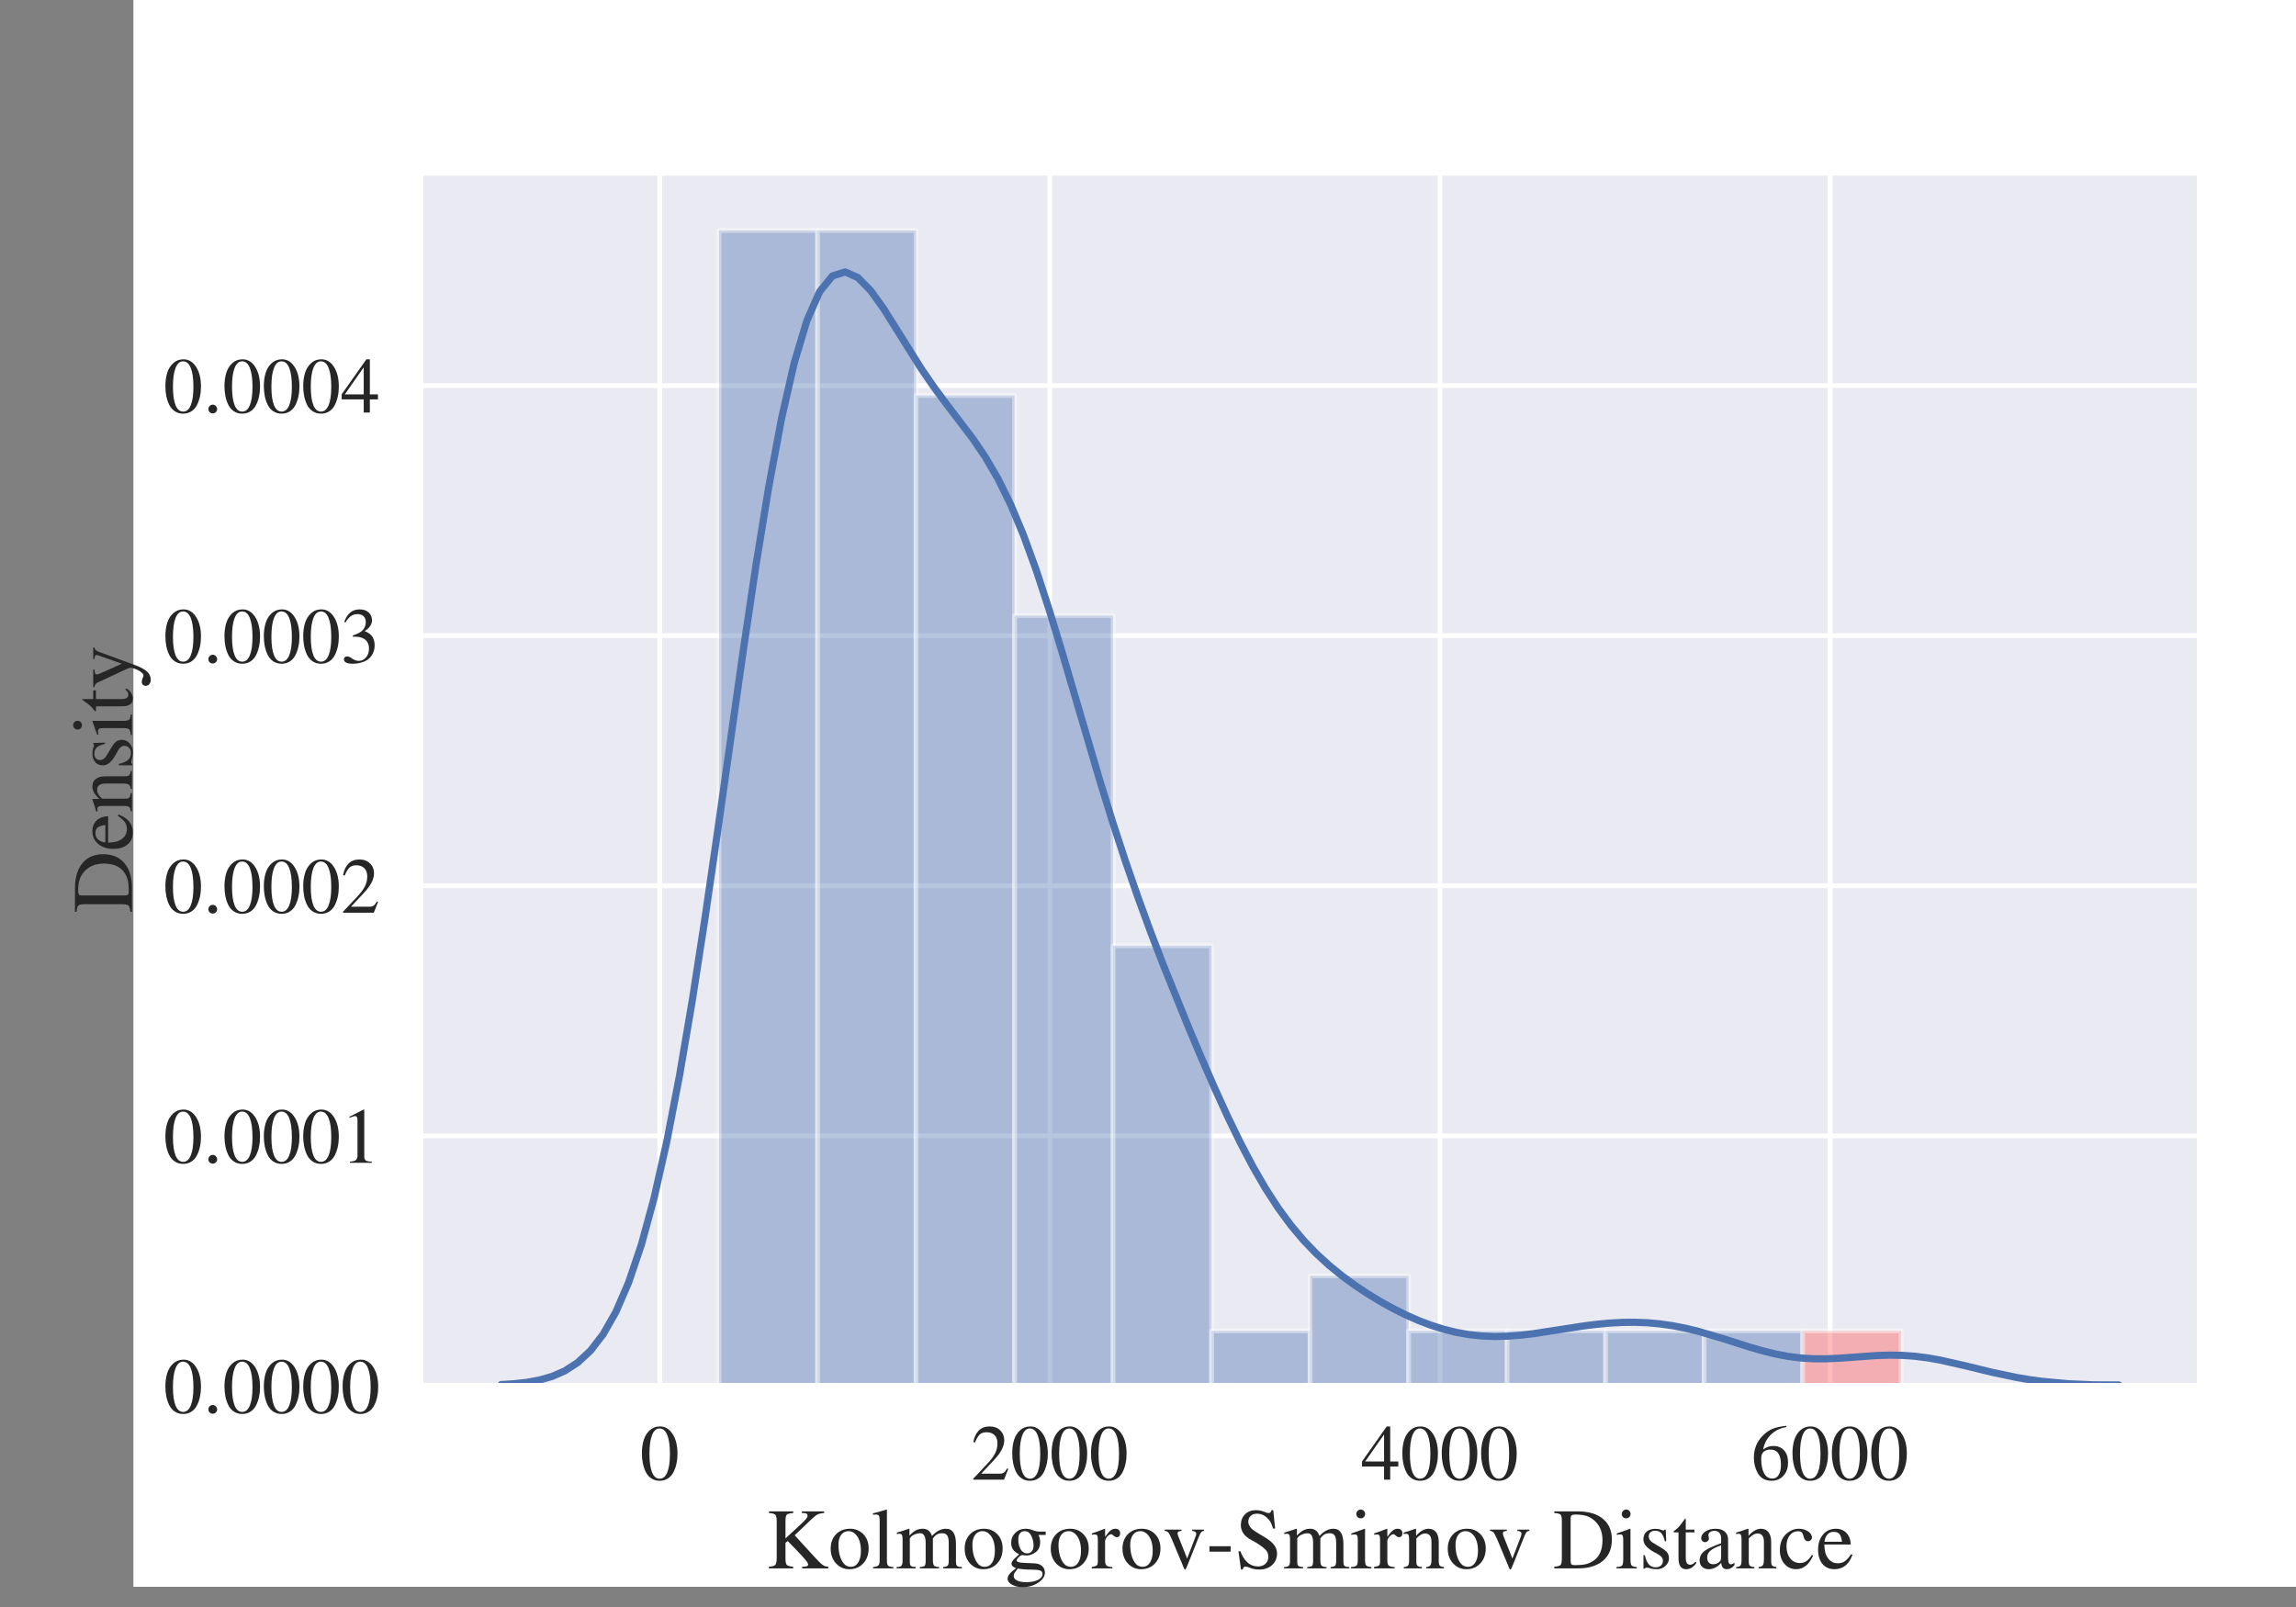 <?xml version="1.0" encoding="UTF-8" standalone="no"?>
<!-- Created with matplotlib (https://matplotlib.org/) -->

<svg
   xmlns:dc="http://purl.org/dc/elements/1.1/"
   xmlns:cc="http://creativecommons.org/ns#"
   xmlns:rdf="http://www.w3.org/1999/02/22-rdf-syntax-ns#"
   xmlns:svg="http://www.w3.org/2000/svg"
   xmlns="http://www.w3.org/2000/svg"
   xmlns:xlink="http://www.w3.org/1999/xlink"
   xmlns:sodipodi="http://sodipodi.sourceforge.net/DTD/sodipodi-0.dtd"
   xmlns:inkscape="http://www.inkscape.org/namespaces/inkscape"
   height="504pt"
   version="1.1"
   viewBox="0 0 720 504"
   width="720pt"
   id="svg339"
   sodipodi:docname="outlierdist.svg"
   inkscape:version="0.92.5 (2060ec1f9f, 2020-04-08)">
  <rect x="0" y="0" width="720" height="504" fill="#808080" stroke="none"/>
  <sodipodi:namedview
     pagecolor="#ffffff"
     bordercolor="#666666"
     borderopacity="1"
     objecttolerance="10"
     gridtolerance="10"
     guidetolerance="10"
     inkscape:pageopacity="0"
     inkscape:pageshadow="2"
     inkscape:window-width="1920"
     inkscape:window-height="1018"
     id="namedview341"
     showgrid="false"
     inkscape:zoom="0.59166667"
     inkscape:cx="622.34651"
     inkscape:cy="267.53544"
     inkscape:window-x="-8"
     inkscape:window-y="-8"
     inkscape:window-maximized="1"
     inkscape:current-layer="figure_1" />
  <defs
     id="defs4">
    <style
       type="text/css"
       id="style2">
*{stroke-linecap:butt;stroke-linejoin:round;}
  </style>
  </defs>
  <g
     id="figure_1">
    <g
       id="patch_1"
       transform="translate(41.831,-6.338)"
       style="stroke-linecap:butt;stroke-linejoin:round">
      <path
         d="M 0,504 H 720 V 0 H 0 Z"
         style="fill:#ffffff;stroke-linecap:butt;stroke-linejoin:round"
         id="path6"
         inkscape:connector-curvature="0" />
    </g>
    <g
       id="axes_1"
       transform="translate(41.831,-6.338)"
       style="stroke-linecap:butt;stroke-linejoin:round">
      <g
         id="patch_2"
         style="stroke-linecap:butt;stroke-linejoin:round">
        <path
           d="M 90,441 H 648 V 60.48 H 90 Z"
           style="fill:#eaeaf2;stroke-linecap:butt;stroke-linejoin:round"
           id="path9"
           inkscape:connector-curvature="0" />
      </g>
      <g
         id="matplotlib.axis_1"
         style="stroke-linecap:butt;stroke-linejoin:round">
        <g
           id="xtick_1"
           style="stroke-linecap:butt;stroke-linejoin:round">
          <g
             id="line2d_1"
             style="stroke-linecap:butt;stroke-linejoin:round">
            <path
               clip-path="url(#pb22cb117b1)"
               d="M 165.055,441 V 60.48"
               style="fill:none;stroke:#ffffff;stroke-width:1.5;stroke-linecap:round;stroke-linejoin:round"
               id="path12"
               inkscape:connector-curvature="0" />
          </g>
          <g
             id="text_1"
             style="stroke-linecap:butt;stroke-linejoin:round">
            <!-- 0 -->
            <defs
               id="defs16">
              <path
                 d="m 47.594,33 q 0,-6.703 -1.297,-12.656 Q 45,14.406 42.453,9.406 39.906,4.406 35.406,1.5 30.906,-1.406 25,-1.406 q -6.094,0 -10.703,3.094 -4.594,3.109 -7.094,8.312 -2.5,5.203 -3.656,11.094 Q 2.406,27 2.406,33.594 q 0,9.312 2.297,16.75 Q 7,57.797 12.344,62.688 q 5.359,4.906 13.062,4.906 9.797,0 15.984,-9.594 6.203,-9.594 6.203,-25 z M 38,32.5 Q 38,48.297 34.641,56.641 31.297,65 24.797,65 q -6.203,0 -9.5,-8.406 Q 12,48.203 12,32.906 12,17.5 15.297,9.344 18.594,1.203 25,1.203 q 6.297,0 9.641,8.141 Q 38,17.5 38,32.5 Z"
                 id="STIXGeneral-Regular-48"
                 inkscape:connector-curvature="0"
                 style="stroke-linecap:butt;stroke-linejoin:round" />
            </defs>
            <g
               style="fill:#262626;stroke-linecap:butt;stroke-linejoin:round"
               transform="matrix(0.247,0,0,-0.247,158.867,470.403)"
               id="g20">
              <use
                 xlink:href="#STIXGeneral-Regular-48"
                 id="use18"
                 style="stroke-linecap:butt;stroke-linejoin:round"
                 x="0"
                 y="0"
                 width="100%"
                 height="100%" />
            </g>
          </g>
        </g>
        <g
           id="xtick_2"
           style="stroke-linecap:butt;stroke-linejoin:round">
          <g
             id="line2d_2"
             style="stroke-linecap:butt;stroke-linejoin:round">
            <path
               clip-path="url(#pb22cb117b1)"
               d="M 287.395,441 V 60.48"
               style="fill:none;stroke:#ffffff;stroke-width:1.5;stroke-linecap:round;stroke-linejoin:round"
               id="path24"
               inkscape:connector-curvature="0" />
          </g>
          <g
             id="text_2"
             style="stroke-linecap:butt;stroke-linejoin:round">
            <!-- 2000 -->
            <defs
               id="defs28">
              <path
                 d="M 47.406,13.703 42,0 H 2.906 V 1.203 L 20.703,20.094 q 7,7.312 10,13.406 3,6.094 3,12.594 0,6.703 -3.703,10.406 -3.703,3.703 -10.203,3.703 -5.391,0 -8.547,-2.812 Q 8.094,54.594 5.094,47.203 L 3,47.703 Q 4.703,57 9.844,62.297 15,67.594 23.797,67.594 q 8.297,0 13.391,-5 5.109,-5 5.109,-12.594 0,-11.297 -12.797,-24.797 L 13,7.594 h 23.406 q 3.297,0 5.234,1.297 1.953,1.312 4.359,5.406 z"
                 id="STIXGeneral-Regular-50"
                 inkscape:connector-curvature="0"
                 style="stroke-linecap:butt;stroke-linejoin:round" />
            </defs>
            <g
               style="fill:#262626;stroke-linecap:butt;stroke-linejoin:round"
               transform="matrix(0.247,0,0,-0.247,262.645,470.403)"
               id="g38">
              <use
                 xlink:href="#STIXGeneral-Regular-50"
                 id="use30"
                 style="stroke-linecap:butt;stroke-linejoin:round"
                 x="0"
                 y="0"
                 width="100%"
                 height="100%" />
              <use
                 x="50"
                 xlink:href="#STIXGeneral-Regular-48"
                 id="use32"
                 style="stroke-linecap:butt;stroke-linejoin:round"
                 y="0"
                 width="100%"
                 height="100%" />
              <use
                 x="100"
                 xlink:href="#STIXGeneral-Regular-48"
                 id="use34"
                 style="stroke-linecap:butt;stroke-linejoin:round"
                 y="0"
                 width="100%"
                 height="100%" />
              <use
                 x="150"
                 xlink:href="#STIXGeneral-Regular-48"
                 id="use36"
                 style="stroke-linecap:butt;stroke-linejoin:round"
                 y="0"
                 width="100%"
                 height="100%" />
            </g>
          </g>
        </g>
        <g
           id="xtick_3"
           style="stroke-linecap:butt;stroke-linejoin:round">
          <g
             id="line2d_3"
             style="stroke-linecap:butt;stroke-linejoin:round">
            <path
               clip-path="url(#pb22cb117b1)"
               d="M 409.734,441 V 60.48"
               style="fill:none;stroke:#ffffff;stroke-width:1.5;stroke-linecap:round;stroke-linejoin:round"
               id="path42"
               inkscape:connector-curvature="0" />
          </g>
          <g
             id="text_3"
             style="stroke-linecap:butt;stroke-linejoin:round">
            <!-- 4000 -->
            <defs
               id="defs46">
              <path
                 d="M 47.297,16.703 H 37 V 0 h -7.797 v 16.703 h -28 v 6.391 l 31.391,44.5 H 37 v -44.5 h 10.297 z m -18.094,6.391 v 34.312 l -24,-34.312 z"
                 id="STIXGeneral-Regular-52"
                 inkscape:connector-curvature="0"
                 style="stroke-linecap:butt;stroke-linejoin:round" />
            </defs>
            <g
               style="fill:#262626;stroke-linecap:butt;stroke-linejoin:round"
               transform="matrix(0.247,0,0,-0.247,384.984,470.403)"
               id="g56">
              <use
                 xlink:href="#STIXGeneral-Regular-52"
                 id="use48"
                 style="stroke-linecap:butt;stroke-linejoin:round"
                 x="0"
                 y="0"
                 width="100%"
                 height="100%" />
              <use
                 x="50"
                 xlink:href="#STIXGeneral-Regular-48"
                 id="use50"
                 style="stroke-linecap:butt;stroke-linejoin:round"
                 y="0"
                 width="100%"
                 height="100%" />
              <use
                 x="100"
                 xlink:href="#STIXGeneral-Regular-48"
                 id="use52"
                 style="stroke-linecap:butt;stroke-linejoin:round"
                 y="0"
                 width="100%"
                 height="100%" />
              <use
                 x="150"
                 xlink:href="#STIXGeneral-Regular-48"
                 id="use54"
                 style="stroke-linecap:butt;stroke-linejoin:round"
                 y="0"
                 width="100%"
                 height="100%" />
            </g>
          </g>
        </g>
        <g
           id="xtick_4"
           style="stroke-linecap:butt;stroke-linejoin:round">
          <g
             id="line2d_4"
             style="stroke-linecap:butt;stroke-linejoin:round">
            <path
               clip-path="url(#pb22cb117b1)"
               d="M 532.074,441 V 60.48"
               style="fill:none;stroke:#ffffff;stroke-width:1.5;stroke-linecap:round;stroke-linejoin:round"
               id="path60"
               inkscape:connector-curvature="0" />
          </g>
          <g
             id="text_4"
             style="stroke-linecap:butt;stroke-linejoin:round">
            <!-- 6000 -->
            <defs
               id="defs64">
              <path
                 d="m 44.594,68.406 0.203,-1.609 Q 33,64.906 25.094,57.25 17.203,49.594 15.203,38.297 q 5.797,4.5 12.703,4.5 8.797,0 13.844,-5.609 5.047,-5.594 5.047,-15.281 0,-9.812 -5.094,-16 -5.906,-7.312 -15.906,-7.312 -12.203,0 -17.703,10.109 -4.688,8.594 -4.688,19.203 0,16.391 10.891,27.594 6.203,6.406 12.75,9.047 6.547,2.656 17.547,3.859 z M 37.797,18.797 q 0,19.406 -13.5,19.406 -5,0 -8.297,-2.656 -3.297,-2.641 -3.297,-8.953 0,-11.688 3.641,-18.438 3.656,-6.75 10.562,-6.75 5.297,0 8.094,4.75 2.797,4.75 2.797,12.641 z"
                 id="STIXGeneral-Regular-54"
                 inkscape:connector-curvature="0"
                 style="stroke-linecap:butt;stroke-linejoin:round" />
            </defs>
            <g
               style="fill:#262626;stroke-linecap:butt;stroke-linejoin:round"
               transform="matrix(0.247,0,0,-0.247,507.324,470.403)"
               id="g74">
              <use
                 xlink:href="#STIXGeneral-Regular-54"
                 id="use66"
                 style="stroke-linecap:butt;stroke-linejoin:round"
                 x="0"
                 y="0"
                 width="100%"
                 height="100%" />
              <use
                 x="50"
                 xlink:href="#STIXGeneral-Regular-48"
                 id="use68"
                 style="stroke-linecap:butt;stroke-linejoin:round"
                 y="0"
                 width="100%"
                 height="100%" />
              <use
                 x="100"
                 xlink:href="#STIXGeneral-Regular-48"
                 id="use70"
                 style="stroke-linecap:butt;stroke-linejoin:round"
                 y="0"
                 width="100%"
                 height="100%" />
              <use
                 x="150"
                 xlink:href="#STIXGeneral-Regular-48"
                 id="use72"
                 style="stroke-linecap:butt;stroke-linejoin:round"
                 y="0"
                 width="100%"
                 height="100%" />
            </g>
          </g>
        </g>
        <g
           id="text_5"
           style="stroke-linecap:butt;stroke-linejoin:round">
          <!-- Kolmogorov-Smirnov Distance -->
          <defs
             id="defs96">
            <path
               d="M 72.297,0 H 42 V 1.906 L 44.703,2 q 4.203,0.094 4.203,2.406 0,1.797 -3.25,5.641 -3.25,3.859 -10.453,11.359 l -10,10.297 -2.609,-2.109 v -18.5 Q 22.594,5.5 24.188,3.953 25.797,2.406 31.5,1.906 V 0 H 3.297 v 1.906 q 5.906,0.297 7.5,2.188 Q 12.406,6 12.406,12.5 v 42.406 q 0,5.594 -1.609,7.297 -1.594,1.703 -7.391,2.094 v 1.906 h 28.188 v -1.906 q -6.094,-0.391 -7.547,-2 -1.453,-1.594 -1.453,-7.5 v -20 l 17.812,16.406 q 4.297,4 6.047,6.094 1.75,2.109 1.75,3.797 0,1.609 -0.859,2.297 -0.844,0.703 -3.25,0.812 l -2.5,0.094 v 1.906 H 67.5 v -1.906 q -5.094,-0.391 -7.75,-1.75 -2.656,-1.344 -7.844,-6.344 L 33.297,38.406 56.703,12.797 Q 62.906,6 65.844,3.953 68.797,1.906 72.297,1.906 Z"
               id="STIXGeneral-Regular-75"
               inkscape:connector-curvature="0"
               style="stroke-linecap:butt;stroke-linejoin:round" />
            <path
               d="M 47,23.094 Q 47,12.594 40.75,5.797 34.5,-1 24.5,-1 15.297,-1 9.094,5.75 q -6.188,6.75 -6.188,17.047 0,10.406 6.188,16.797 Q 15.297,46 25.406,46 34.703,46 40.844,39.641 47,33.297 47,23.094 Z m -9,-2.688 q 0,11.391 -5,17.797 -4,5 -9.5,5 -5.203,0 -8.406,-4.25 -3.188,-4.25 -3.188,-11.656 0,-12.797 5.297,-20.5 3.391,-5 9,-5 5.5,0 8.641,4.953 Q 38,11.703 38,20.406 Z"
               id="STIXGeneral-Regular-111"
               inkscape:connector-curvature="0"
               style="stroke-linecap:butt;stroke-linejoin:round" />
            <path
               d="M 25.703,0 H 2.094 v 1.5 q 4.703,0.406 6.203,1.953 1.5,1.547 1.5,5.75 V 56.094 q 0,3.609 -0.906,5 Q 8,62.5 5.594,62.5 3.5,62.5 1.906,62.297 v 1.609 q 9.5,2.297 15.797,4.391 l 0.5,-0.391 V 8.703 q 0,-4.203 1.391,-5.562 Q 21,1.797 25.703,1.5 Z"
               id="STIXGeneral-Regular-108"
               inkscape:connector-curvature="0"
               style="stroke-linecap:butt;stroke-linejoin:round" />
            <path
               d="M 77.5,0 H 55.703 v 1.5 q 4.203,0.406 5.344,1.75 1.156,1.344 1.156,5.75 v 20.594 q 0,6 -1.75,8.594 -1.75,2.609 -5.953,2.609 -3.5,0 -5.953,-1.406 Q 46.094,38 43.797,34.703 V 9.5 q 0,-4.797 1.453,-6.359 Q 46.703,1.594 51,1.5 V 0 H 28.594 V 1.5 Q 33,1.797 34.203,2.938 35.406,4.094 35.406,8.594 v 21.109 q 0,11.094 -6.5,11.094 -2.812,0 -5.969,-1.25 Q 19.797,38.297 18.297,36.5 17,35 17,34.797 V 7 q 0,-3.203 1.391,-4.25 1.406,-1.047 5.406,-1.25 V 0 H 1.594 V 1.5 Q 5.797,1.594 7.188,3.047 8.594,4.5 8.594,8.797 V 33.594 q 0,3.703 -0.797,5.156 Q 7,40.203 5.094,40.203 q -1.5,0 -3.188,-0.406 V 41.5 q 6.797,1.906 13.891,4.5 l 0.797,-0.297 v -7.406 h 0.203 Q 21.297,43 24.75,44.5 28.203,46 32.094,46 40,46 42.703,37.594 50.5,46 59,46 70.594,46 70.594,28 V 7.703 q 0,-3.297 1,-4.547 1,-1.25 3.312,-1.453 L 77.5,1.5 Z"
               id="STIXGeneral-Regular-109"
               inkscape:connector-curvature="0"
               style="stroke-linecap:butt;stroke-linejoin:round" />
            <path
               d="M 47,38.797 H 38.703 Q 40.594,34.5 40.594,30.406 q 0,-7.703 -5.203,-11.609 Q 30.203,14.906 25,14.906 q -1.094,0 -3.797,0.297 l -1.906,0.203 q -2,-0.609 -4,-2.719 -2,-2.094 -2,-3.594 0,-2.297 7.797,-2.688 L 34,5.797 Q 39.5,5.594 42.797,2.688 q 3.297,-2.891 3.297,-7.594 0,-5.797 -6,-10.5 -8.297,-6.391 -20,-6.391 -7.188,0 -12.25,2.859 -5.047,2.844 -5.047,6.844 0,2.797 2.203,5.547 2.203,2.75 7.594,6.641 -3.188,1.5 -4.25,2.594 -1.047,1.109 -1.047,2.719 0,2.891 4.609,6.891 2.297,2 4.297,4 -5,2.5 -7.156,5.594 Q 6.906,25 6.906,29.703 6.906,36.5 11.75,41.25 16.594,46 23.594,46 q 4,0 8,-1.5 l 2.203,-0.797 q 2.906,-1 5.5,-1 H 47 Z m -31.797,-5 V 33.5 q 0,-7.203 2.844,-11.656 2.859,-4.438 7.453,-4.438 3.406,0 5.406,2.438 2,2.453 2,6.562 0,6.594 -3,12.094 -2.5,4.703 -7.312,4.703 -3.5,0 -5.453,-2.5 -1.938,-2.5 -1.938,-6.906 z M 43.297,-6.406 q 0,2.812 -2.75,3.859 Q 37.797,-1.5 30.906,-1.5 21,-1.5 14.703,-0.203 q -3,-3.594 -3.953,-5.234 -0.953,-1.656 -0.953,-3.359 0,-3.297 3.953,-5.297 3.953,-2 10.547,-2 8.5,0 13.75,2.656 5.25,2.641 5.25,7.031 z"
               id="STIXGeneral-Regular-103"
               inkscape:connector-curvature="0"
               style="stroke-linecap:butt;stroke-linejoin:round" />
            <path
               d="M 16,45.797 V 36.594 Q 19.797,42 22.344,44 24.906,46 28,46 30.594,46 32.047,44.594 33.5,43.203 33.5,40.703 q 0,-2.109 -1.047,-3.312 -1.047,-1.188 -2.859,-1.188 -1.891,0 -4,2 -1.594,1.5 -2.594,1.5 -2.094,0 -4.547,-2.906 Q 16,33.906 16,31.5 V 9 Q 16,4.703 17.703,3.203 19.406,1.703 24.5,1.5 V 0 h -24 v 1.5 q 4.797,0.906 5.938,2 1.156,1.094 1.156,4.906 v 25 q 0,3.297 -0.75,4.641 -0.75,1.359 -2.641,1.359 -1.609,0 -3.5,-0.406 v 1.594 Q 7,42.594 15.5,46 Z"
               id="STIXGeneral-Regular-114"
               inkscape:connector-curvature="0"
               style="stroke-linecap:butt;stroke-linejoin:round" />
            <path
               d="M 47.703,45 V 43.5 Q 45.406,43.297 44.297,42 43.203,40.703 41.203,35.703 L 28.406,3.594 q -2,-5 -2.812,-5 -0.797,0 -1.797,2.609 -0.203,0.297 -0.406,1 Q 23.203,2.906 23,3.297 L 11,32 q -3.203,7.594 -4.703,9.438 -1.5,1.859 -4.391,2.062 V 45 H 21.5 v -1.5 q -2.594,-0.203 -3.594,-0.812 -1,-0.594 -1,-1.891 0,-1.594 0.891,-3.797 L 28,11.406 37.906,37.297 q 0.594,1.5 0.594,3 0,2.797 -4.703,3.203 V 45 Z"
               id="STIXGeneral-Regular-118"
               inkscape:connector-curvature="0"
               style="stroke-linecap:butt;stroke-linejoin:round" />
            <path
               d="M 28.5,19.406 H 3.906 v 6.297 H 28.5 Z"
               id="STIXGeneral-Regular-45"
               inkscape:connector-curvature="0"
               style="stroke-linecap:butt;stroke-linejoin:round" />
            <path
               d="m 46.906,46.297 h -2.5 Q 42.703,52.5 40.297,55.703 34.203,63.5 25.797,63.5 q -4.594,0 -7.344,-2.656 -2.75,-2.641 -2.75,-6.844 0,-2 1,-3.906 1,-1.891 2.141,-3.25 Q 20,45.5 22.891,43.5 q 2.906,-2 4.703,-3.047 1.812,-1.047 6,-3.547 8.109,-4.703 11.797,-9.359 3.703,-4.641 3.703,-10.25 0,-8.297 -5.797,-13.5 Q 37.5,-1.406 28.703,-1.406 q -6.5,0 -11.797,2.312 Q 14.297,2 12.203,2 11,2 10.203,1.094 9.406,0.203 9.406,-1.297 H 7.203 L 4.297,19.906 H 6.5 Q 13.203,2.203 27.094,2.203 q 5.312,0 8.609,3.141 Q 39,8.5 39,13.406 39,18.094 36.094,21.297 31.297,26.5 19.297,32.906 q -12.203,6.5 -12.203,17.188 0,8 4.906,12.75 4.906,4.75 12.5,4.75 5.297,0 10.5,-2.188 2.703,-1.203 4.406,-1.203 2.594,0 3.188,3.391 h 2.109 z"
               id="STIXGeneral-Regular-83"
               inkscape:connector-curvature="0"
               style="stroke-linecap:butt;stroke-linejoin:round" />
            <path
               d="M 18,63.203 Q 18,61 16.5,59.547 15,58.094 12.797,58.094 10.703,58.094 9.25,59.547 7.797,61 7.797,63.203 q 0,2.094 1.5,3.594 1.5,1.5 3.609,1.5 2.188,0 3.641,-1.5 Q 18,65.297 18,63.203 Z M 25.297,0 H 1.594 V 1.5 Q 6.797,1.797 8.141,3.297 9.5,4.797 9.5,10.406 v 22.688 q 0,3.5 -0.703,4.906 -0.703,1.406 -2.594,1.406 -2.406,0 -4.203,-0.5 V 40.5 L 17.5,46 17.906,45.594 V 10.5 q 0,-5.594 1.25,-7.094 1.25,-1.5 6.141,-1.906 z"
               id="STIXGeneral-Regular-105"
               inkscape:connector-curvature="0"
               style="stroke-linecap:butt;stroke-linejoin:round" />
            <path
               d="M 48.5,0 H 27.703 l 0.094,1.5 Q 31.5,1.797 32.75,3.641 34,5.5 34,10.5 V 30.406 Q 34,40.5 26.703,40.5 q -2.5,0 -4.703,-1.203 -2.203,-1.203 -5.594,-4.5 V 7.203 q 0,-3 1.344,-4.203 1.344,-1.203 5.156,-1.5 V 0 H 1.797 v 1.5 q 3.797,0.297 5,1.844 Q 8,4.906 8,9.406 V 33.703 Q 8,37.406 7.297,38.797 6.594,40.203 4.5,40.203 q -2,0 -2.906,-0.406 V 41.5 q 7,2 13.703,4.5 L 16.094,45.703 V 37.906 h 0.109 Q 23.297,46 30.594,46 q 5.703,0 8.75,-4 3.062,-4 3.062,-11.406 V 8.5 q 0,-4 1.188,-5.297 Q 44.797,1.906 48.5,1.5 Z"
               id="STIXGeneral-Regular-110"
               inkscape:connector-curvature="0"
               style="stroke-linecap:butt;stroke-linejoin:round" />
            <path
               id="STIXGeneral-Regular-32"
               d=""
               inkscape:connector-curvature="0"
               style="stroke-linecap:butt;stroke-linejoin:round" />
            <path
               d="m 1.594,66.203 h 27 q 19.5,0 30,-9.109 9.906,-8.5 9.906,-23.688 0,-18.312 -13.594,-27 Q 45,0 29.703,0 H 1.594 v 1.906 q 5.812,0.391 7.312,2.031 1.5,1.656 1.5,7.562 V 55 q 0,5.797 -1.5,7.344 -1.5,1.562 -7.312,1.953 z m 19,-7.906 V 8.406 q 0,-2.703 0.953,-3.703 0.953,-1 3.859,-1 7.797,0 12.594,1.094 4.797,1.109 9.203,4.109 10.391,7 10.391,23.891 0,14.5 -9.5,22.797 -4.297,3.812 -9.406,5.359 Q 33.594,62.5 25.906,62.5 23,62.5 21.797,61.594 20.594,60.703 20.594,58.297 Z"
               id="STIXGeneral-Regular-68"
               inkscape:connector-curvature="0"
               style="stroke-linecap:butt;stroke-linejoin:round" />
            <path
               d="M 15.594,30.094 26,23.797 q 5,-3 6.891,-5.609 1.906,-2.594 1.906,-6.688 0,-5 -4.156,-8.75 Q 26.5,-1 20.797,-1 16.094,-1 13.5,-0.094 10.797,0.797 8.906,0.797 7.203,0.797 6.5,-0.406 H 5.203 v 15.703 h 1.594 Q 8.406,8 11.406,4.594 q 3,-3.391 8.094,-3.391 3.703,0 6,2.094 2.297,2.109 2.297,5.297 0,4.609 -5.297,7.5 l -5.406,3 q -12,6.703 -12,14.5 0,5.812 3.75,9.062 3.75,3.25 10.062,3.25 4.391,0 6.688,-1.109 Q 27.406,44 28.406,44 29.094,44 30,45 h 1.094 l 0.5,-13.594 h -1.5 q -1.688,6.797 -4.25,9.547 -2.547,2.75 -7.047,2.75 -3.391,0 -5.453,-1.703 -2.047,-1.703 -2.047,-5.094 0,-1.703 1.141,-3.656 1.156,-1.953 3.156,-3.156 z"
               id="STIXGeneral-Regular-115"
               inkscape:connector-curvature="0"
               style="stroke-linecap:butt;stroke-linejoin:round" />
            <path
               d="M 26.594,7.703 27.906,6.594 Q 23.094,-1 15.797,-1 7,-1 7,11.703 v 30.094 H 1.703 Q 1.297,42.094 1.297,42.5 q 0,0.797 1.703,1.906 3.797,2.188 9.703,10.688 0.203,0.312 0.953,1.25 0.75,0.953 1.047,1.562 0.703,0 0.703,-1.312 V 45 H 25.5 V 41.797 H 15.406 v -28.594 q 0,-4.797 1.188,-6.906 1.203,-2.094 4,-2.094 3,0 6,3.5 z"
               id="STIXGeneral-Regular-116"
               inkscape:connector-curvature="0"
               style="stroke-linecap:butt;stroke-linejoin:round" />
            <path
               d="M 44.203,6.594 V 3.797 Q 40.406,-1 35.203,-1 29.5,-1 28.797,6.297 h -0.094 Q 22.297,-1 14.203,-1 9.5,-1 6.594,1.75 3.703,4.5 3.703,9.406 q 0,7 7,11.688 4.797,3.203 18,8.109 v 5.391 q 0,4.5 -2.156,6.75 -2.141,2.25 -5.641,2.25 -3,0 -5,-1.453 -2,-1.438 -2,-3.438 0,-0.906 0.297,-2.016 Q 14.5,35.594 14.5,34.5 14.5,33 13.141,31.703 11.797,30.406 9.906,30.406 q -1.703,0 -3.016,1.297 Q 5.594,33 5.594,35 q 0,4.797 5.109,8 4.703,3 11.5,3 8.094,0 11.797,-4.5 1.797,-2.094 2.297,-4.25 0.5,-2.156 0.5,-6.844 V 11.297 q 0,-6.594 3.109,-6.594 2,0 4.297,1.891 z m -15.5,6.109 v 14.094 Q 19.5,23.594 15.906,20.203 12.5,17.094 12.5,12.5 q 0,-3.797 1.891,-5.75 1.906,-1.953 5.016,-1.953 3.297,0 5.797,1.609 2.094,1.5 2.797,2.797 0.703,1.297 0.703,3.5 z"
               id="STIXGeneral-Regular-97"
               inkscape:connector-curvature="0"
               style="stroke-linecap:butt;stroke-linejoin:round" />
            <path
               d="m 39.797,15.594 1.406,-0.891 Q 36.906,6.297 33,3.203 27.906,-1 21.5,-1 13.203,-1 7.844,5.25 2.5,11.5 2.5,21.203 2.5,33.906 10.906,40.906 17.094,46 24.406,46 30.703,46 35.25,42.953 q 4.547,-3.047 4.547,-7.25 Q 39.797,34 38.391,32.75 37,31.5 35.094,31.5 q -3.5,0 -4.797,4.594 l -0.594,2.203 q -0.797,2.797 -2,3.797 -1.203,1 -3.906,1 -6.094,0 -9.844,-4.797 -3.75,-4.797 -3.75,-12.594 0,-8.609 4.297,-14.062 4.297,-5.438 11.203,-5.438 4.297,0 7.391,2.047 3.109,2.047 6.703,7.344 z"
               id="STIXGeneral-Regular-99"
               inkscape:connector-curvature="0"
               style="stroke-linecap:butt;stroke-linejoin:round" />
            <path
               d="M 40.797,16.406 42.406,15.703 Q 36.406,-1 21.5,-1 12.703,-1 7.594,5.141 2.5,11.297 2.5,21.703 q 0,10.703 5.703,17.5 Q 13.906,46 23.203,46 q 9,0 13.891,-6.906 Q 40,35.094 40.5,27.703 H 9.703 Q 10.094,21.406 10.938,18.094 q 0.859,-3.297 3.359,-6.688 4.203,-5.5 11.109,-5.5 4.891,0 8.234,2.391 3.359,2.406 7.156,8.109 z m -30.891,14.5 H 30.297 Q 29.406,37.203 27.344,39.797 25.297,42.406 20.5,42.406 q -4.203,0 -7,-2.953 Q 10.703,36.5 9.906,30.906 Z"
               id="STIXGeneral-Regular-101"
               inkscape:connector-curvature="0"
               style="stroke-linecap:butt;stroke-linejoin:round" />
          </defs>
          <g
             style="fill:#262626;stroke-linecap:butt;stroke-linejoin:round"
             transform="matrix(0.27,0,0,-0.27,198.387,498.215)"
             id="g152">
            <use
               xlink:href="#STIXGeneral-Regular-75"
               id="use98"
               style="stroke-linecap:butt;stroke-linejoin:round"
               x="0"
               y="0"
               width="100%"
               height="100%" />
            <use
               x="72.2"
               xlink:href="#STIXGeneral-Regular-111"
               id="use100"
               style="stroke-linecap:butt;stroke-linejoin:round"
               y="0"
               width="100%"
               height="100%" />
            <use
               x="122.2"
               xlink:href="#STIXGeneral-Regular-108"
               id="use102"
               style="stroke-linecap:butt;stroke-linejoin:round"
               y="0"
               width="100%"
               height="100%" />
            <use
               x="150"
               xlink:href="#STIXGeneral-Regular-109"
               id="use104"
               style="stroke-linecap:butt;stroke-linejoin:round"
               y="0"
               width="100%"
               height="100%" />
            <use
               x="227.8"
               xlink:href="#STIXGeneral-Regular-111"
               id="use106"
               style="stroke-linecap:butt;stroke-linejoin:round"
               y="0"
               width="100%"
               height="100%" />
            <use
               x="277.8"
               xlink:href="#STIXGeneral-Regular-103"
               id="use108"
               style="stroke-linecap:butt;stroke-linejoin:round"
               y="0"
               width="100%"
               height="100%" />
            <use
               x="327.8"
               xlink:href="#STIXGeneral-Regular-111"
               id="use110"
               style="stroke-linecap:butt;stroke-linejoin:round"
               y="0"
               width="100%"
               height="100%" />
            <use
               x="377.8"
               xlink:href="#STIXGeneral-Regular-114"
               id="use112"
               style="stroke-linecap:butt;stroke-linejoin:round"
               y="0"
               width="100%"
               height="100%" />
            <use
               x="411.1"
               xlink:href="#STIXGeneral-Regular-111"
               id="use114"
               style="stroke-linecap:butt;stroke-linejoin:round"
               y="0"
               width="100%"
               height="100%" />
            <use
               x="461.1"
               xlink:href="#STIXGeneral-Regular-118"
               id="use116"
               style="stroke-linecap:butt;stroke-linejoin:round"
               y="0"
               width="100%"
               height="100%" />
            <use
               x="511.1"
               xlink:href="#STIXGeneral-Regular-45"
               id="use118"
               style="stroke-linecap:butt;stroke-linejoin:round"
               y="0"
               width="100%"
               height="100%" />
            <use
               x="544.4"
               xlink:href="#STIXGeneral-Regular-83"
               id="use120"
               style="stroke-linecap:butt;stroke-linejoin:round"
               y="0"
               width="100%"
               height="100%" />
            <use
               x="600"
               xlink:href="#STIXGeneral-Regular-109"
               id="use122"
               style="stroke-linecap:butt;stroke-linejoin:round"
               y="0"
               width="100%"
               height="100%" />
            <use
               x="677.8"
               xlink:href="#STIXGeneral-Regular-105"
               id="use124"
               style="stroke-linecap:butt;stroke-linejoin:round"
               y="0"
               width="100%"
               height="100%" />
            <use
               x="705.6"
               xlink:href="#STIXGeneral-Regular-114"
               id="use126"
               style="stroke-linecap:butt;stroke-linejoin:round"
               y="0"
               width="100%"
               height="100%" />
            <use
               x="738.9"
               xlink:href="#STIXGeneral-Regular-110"
               id="use128"
               style="stroke-linecap:butt;stroke-linejoin:round"
               y="0"
               width="100%"
               height="100%" />
            <use
               x="788.9"
               xlink:href="#STIXGeneral-Regular-111"
               id="use130"
               style="stroke-linecap:butt;stroke-linejoin:round"
               y="0"
               width="100%"
               height="100%" />
            <use
               x="838.9"
               xlink:href="#STIXGeneral-Regular-118"
               id="use132"
               style="stroke-linecap:butt;stroke-linejoin:round"
               y="0"
               width="100%"
               height="100%" />
            <use
               x="888.9"
               xlink:href="#STIXGeneral-Regular-32"
               id="use134"
               style="stroke-linecap:butt;stroke-linejoin:round"
               y="0"
               width="100%"
               height="100%" />
            <use
               x="913.9"
               xlink:href="#STIXGeneral-Regular-68"
               id="use136"
               style="stroke-linecap:butt;stroke-linejoin:round"
               y="0"
               width="100%"
               height="100%" />
            <use
               x="986.1"
               xlink:href="#STIXGeneral-Regular-105"
               id="use138"
               style="stroke-linecap:butt;stroke-linejoin:round"
               y="0"
               width="100%"
               height="100%" />
            <use
               x="1013.9"
               xlink:href="#STIXGeneral-Regular-115"
               id="use140"
               style="stroke-linecap:butt;stroke-linejoin:round"
               y="0"
               width="100%"
               height="100%" />
            <use
               x="1052.8"
               xlink:href="#STIXGeneral-Regular-116"
               id="use142"
               style="stroke-linecap:butt;stroke-linejoin:round"
               y="0"
               width="100%"
               height="100%" />
            <use
               x="1080.6"
               xlink:href="#STIXGeneral-Regular-97"
               id="use144"
               style="stroke-linecap:butt;stroke-linejoin:round"
               y="0"
               width="100%"
               height="100%" />
            <use
               x="1125"
               xlink:href="#STIXGeneral-Regular-110"
               id="use146"
               style="stroke-linecap:butt;stroke-linejoin:round"
               y="0"
               width="100%"
               height="100%" />
            <use
               x="1175"
               xlink:href="#STIXGeneral-Regular-99"
               id="use148"
               style="stroke-linecap:butt;stroke-linejoin:round"
               y="0"
               width="100%"
               height="100%" />
            <use
               x="1219.4"
               xlink:href="#STIXGeneral-Regular-101"
               id="use150"
               style="stroke-linecap:butt;stroke-linejoin:round"
               y="0"
               width="100%"
               height="100%" />
          </g>
        </g>
      </g>
      <g
         id="matplotlib.axis_2"
         style="stroke-linecap:butt;stroke-linejoin:round">
        <g
           id="ytick_1"
           style="stroke-linecap:butt;stroke-linejoin:round">
          <g
             id="line2d_5"
             style="stroke-linecap:butt;stroke-linejoin:round">
            <path
               clip-path="url(#pb22cb117b1)"
               d="M 90,441 H 648"
               style="fill:none;stroke:#ffffff;stroke-width:1.5;stroke-linecap:round;stroke-linejoin:round"
               id="path156"
               inkscape:connector-curvature="0" />
          </g>
          <g
             id="text_6"
             style="stroke-linecap:butt;stroke-linejoin:round">
            <!-- 0.0000 -->
            <defs
               id="defs160">
              <path
                 d="M 18.094,4.297 Q 18.094,2.094 16.438,0.5 14.797,-1.094 12.5,-1.094 10.203,-1.094 8.594,0.5 7,2.094 7,4.391 7,6.703 8.641,8.344 10.297,10 12.594,10 q 2.203,0 3.844,-1.703 1.656,-1.703 1.656,-4 z"
                 id="STIXGeneral-Regular-46"
                 inkscape:connector-curvature="0"
                 style="stroke-linecap:butt;stroke-linejoin:round" />
            </defs>
            <g
               style="fill:#262626;stroke-linecap:butt;stroke-linejoin:round"
               transform="matrix(0.247,0,0,-0.247,9.438,449.452)"
               id="g174">
              <use
                 xlink:href="#STIXGeneral-Regular-48"
                 id="use162"
                 style="stroke-linecap:butt;stroke-linejoin:round"
                 x="0"
                 y="0"
                 width="100%"
                 height="100%" />
              <use
                 x="50"
                 xlink:href="#STIXGeneral-Regular-46"
                 id="use164"
                 style="stroke-linecap:butt;stroke-linejoin:round"
                 y="0"
                 width="100%"
                 height="100%" />
              <use
                 x="75"
                 xlink:href="#STIXGeneral-Regular-48"
                 id="use166"
                 style="stroke-linecap:butt;stroke-linejoin:round"
                 y="0"
                 width="100%"
                 height="100%" />
              <use
                 x="125"
                 xlink:href="#STIXGeneral-Regular-48"
                 id="use168"
                 style="stroke-linecap:butt;stroke-linejoin:round"
                 y="0"
                 width="100%"
                 height="100%" />
              <use
                 x="175"
                 xlink:href="#STIXGeneral-Regular-48"
                 id="use170"
                 style="stroke-linecap:butt;stroke-linejoin:round"
                 y="0"
                 width="100%"
                 height="100%" />
              <use
                 x="225"
                 xlink:href="#STIXGeneral-Regular-48"
                 id="use172"
                 style="stroke-linecap:butt;stroke-linejoin:round"
                 y="0"
                 width="100%"
                 height="100%" />
            </g>
          </g>
        </g>
        <g
           id="ytick_2"
           style="stroke-linecap:butt;stroke-linejoin:round">
          <g
             id="line2d_6"
             style="stroke-linecap:butt;stroke-linejoin:round">
            <path
               clip-path="url(#pb22cb117b1)"
               d="M 90,362.567 H 648"
               style="fill:none;stroke:#ffffff;stroke-width:1.5;stroke-linecap:round;stroke-linejoin:round"
               id="path178"
               inkscape:connector-curvature="0" />
          </g>
          <g
             id="text_7"
             style="stroke-linecap:butt;stroke-linejoin:round">
            <!-- 0.0001 -->
            <defs
               id="defs182">
              <path
                 d="M 39.406,0 H 11.797 v 1.5 q 5.5,0.297 7.5,2.047 2,1.75 2,5.953 v 44.906 q 0,4.891 -3,4.891 -1.391,0 -4.5,-1.203 l -2.703,-1 V 58.5 L 29,67.594 29.906,67.297 V 7.594 q 0,-3.297 2,-4.703 2,-1.391 7.5,-1.391 z"
                 id="STIXGeneral-Regular-49"
                 inkscape:connector-curvature="0"
                 style="stroke-linecap:butt;stroke-linejoin:round" />
            </defs>
            <g
               style="fill:#262626;stroke-linecap:butt;stroke-linejoin:round"
               transform="matrix(0.247,0,0,-0.247,9.438,371.019)"
               id="g196">
              <use
                 xlink:href="#STIXGeneral-Regular-48"
                 id="use184"
                 style="stroke-linecap:butt;stroke-linejoin:round"
                 x="0"
                 y="0"
                 width="100%"
                 height="100%" />
              <use
                 x="50"
                 xlink:href="#STIXGeneral-Regular-46"
                 id="use186"
                 style="stroke-linecap:butt;stroke-linejoin:round"
                 y="0"
                 width="100%"
                 height="100%" />
              <use
                 x="75"
                 xlink:href="#STIXGeneral-Regular-48"
                 id="use188"
                 style="stroke-linecap:butt;stroke-linejoin:round"
                 y="0"
                 width="100%"
                 height="100%" />
              <use
                 x="125"
                 xlink:href="#STIXGeneral-Regular-48"
                 id="use190"
                 style="stroke-linecap:butt;stroke-linejoin:round"
                 y="0"
                 width="100%"
                 height="100%" />
              <use
                 x="175"
                 xlink:href="#STIXGeneral-Regular-48"
                 id="use192"
                 style="stroke-linecap:butt;stroke-linejoin:round"
                 y="0"
                 width="100%"
                 height="100%" />
              <use
                 x="225"
                 xlink:href="#STIXGeneral-Regular-49"
                 id="use194"
                 style="stroke-linecap:butt;stroke-linejoin:round"
                 y="0"
                 width="100%"
                 height="100%" />
            </g>
          </g>
        </g>
        <g
           id="ytick_3"
           style="stroke-linecap:butt;stroke-linejoin:round">
          <g
             id="line2d_7"
             style="stroke-linecap:butt;stroke-linejoin:round">
            <path
               clip-path="url(#pb22cb117b1)"
               d="M 90,284.134 H 648"
               style="fill:none;stroke:#ffffff;stroke-width:1.5;stroke-linecap:round;stroke-linejoin:round"
               id="path200"
               inkscape:connector-curvature="0" />
          </g>
          <g
             id="text_8"
             style="stroke-linecap:butt;stroke-linejoin:round">
            <!-- 0.0002 -->
            <g
               style="fill:#262626;stroke-linecap:butt;stroke-linejoin:round"
               transform="matrix(0.247,0,0,-0.247,9.438,292.586)"
               id="g215">
              <use
                 xlink:href="#STIXGeneral-Regular-48"
                 id="use203"
                 style="stroke-linecap:butt;stroke-linejoin:round"
                 x="0"
                 y="0"
                 width="100%"
                 height="100%" />
              <use
                 x="50"
                 xlink:href="#STIXGeneral-Regular-46"
                 id="use205"
                 style="stroke-linecap:butt;stroke-linejoin:round"
                 y="0"
                 width="100%"
                 height="100%" />
              <use
                 x="75"
                 xlink:href="#STIXGeneral-Regular-48"
                 id="use207"
                 style="stroke-linecap:butt;stroke-linejoin:round"
                 y="0"
                 width="100%"
                 height="100%" />
              <use
                 x="125"
                 xlink:href="#STIXGeneral-Regular-48"
                 id="use209"
                 style="stroke-linecap:butt;stroke-linejoin:round"
                 y="0"
                 width="100%"
                 height="100%" />
              <use
                 x="175"
                 xlink:href="#STIXGeneral-Regular-48"
                 id="use211"
                 style="stroke-linecap:butt;stroke-linejoin:round"
                 y="0"
                 width="100%"
                 height="100%" />
              <use
                 x="225"
                 xlink:href="#STIXGeneral-Regular-50"
                 id="use213"
                 style="stroke-linecap:butt;stroke-linejoin:round"
                 y="0"
                 width="100%"
                 height="100%" />
            </g>
          </g>
        </g>
        <g
           id="ytick_4"
           style="stroke-linecap:butt;stroke-linejoin:round">
          <g
             id="line2d_8"
             style="stroke-linecap:butt;stroke-linejoin:round">
            <path
               clip-path="url(#pb22cb117b1)"
               d="M 90,205.701 H 648"
               style="fill:none;stroke:#ffffff;stroke-width:1.5;stroke-linecap:round;stroke-linejoin:round"
               id="path219"
               inkscape:connector-curvature="0" />
          </g>
          <g
             id="text_9"
             style="stroke-linecap:butt;stroke-linejoin:round">
            <!-- 0.0003 -->
            <defs
               id="defs223">
              <path
                 d="M 6.094,51 4.5,51.406 q 2.297,7.5 7.188,11.844 4.906,4.344 12.406,4.344 7,0 11.297,-3.797 4.312,-3.797 4.312,-9.891 0,-8.203 -9.297,-13.812 5.5,-2.391 8.297,-5.297 4.391,-4.891 4.391,-12.891 0,-8 -4.594,-14 -3.406,-4.609 -9.75,-6.969 -6.344,-2.344 -13.453,-2.344 -11.203,0 -11.203,5.703 0,1.609 1.203,2.609 1.203,1 2.906,1 2.5,0 6.094,-2.609 4.406,-3.094 8.609,-3.094 5.5,0 9.25,4.438 3.75,4.453 3.75,10.859 0,11.5 -10.406,14.5 -3.094,1 -10.203,1 v 1.406 q 5.609,1.891 8.406,3.594 8.094,4.594 8.094,13.406 0,5 -2.859,7.594 Q 26.094,61.594 21,61.594 12,61.594 6.094,51 Z"
                 id="STIXGeneral-Regular-51"
                 inkscape:connector-curvature="0"
                 style="stroke-linecap:butt;stroke-linejoin:round" />
            </defs>
            <g
               style="fill:#262626;stroke-linecap:butt;stroke-linejoin:round"
               transform="matrix(0.247,0,0,-0.247,9.438,214.153)"
               id="g237">
              <use
                 xlink:href="#STIXGeneral-Regular-48"
                 id="use225"
                 style="stroke-linecap:butt;stroke-linejoin:round"
                 x="0"
                 y="0"
                 width="100%"
                 height="100%" />
              <use
                 x="50"
                 xlink:href="#STIXGeneral-Regular-46"
                 id="use227"
                 style="stroke-linecap:butt;stroke-linejoin:round"
                 y="0"
                 width="100%"
                 height="100%" />
              <use
                 x="75"
                 xlink:href="#STIXGeneral-Regular-48"
                 id="use229"
                 style="stroke-linecap:butt;stroke-linejoin:round"
                 y="0"
                 width="100%"
                 height="100%" />
              <use
                 x="125"
                 xlink:href="#STIXGeneral-Regular-48"
                 id="use231"
                 style="stroke-linecap:butt;stroke-linejoin:round"
                 y="0"
                 width="100%"
                 height="100%" />
              <use
                 x="175"
                 xlink:href="#STIXGeneral-Regular-48"
                 id="use233"
                 style="stroke-linecap:butt;stroke-linejoin:round"
                 y="0"
                 width="100%"
                 height="100%" />
              <use
                 x="225"
                 xlink:href="#STIXGeneral-Regular-51"
                 id="use235"
                 style="stroke-linecap:butt;stroke-linejoin:round"
                 y="0"
                 width="100%"
                 height="100%" />
            </g>
          </g>
        </g>
        <g
           id="ytick_5"
           style="stroke-linecap:butt;stroke-linejoin:round">
          <g
             id="line2d_9"
             style="stroke-linecap:butt;stroke-linejoin:round">
            <path
               clip-path="url(#pb22cb117b1)"
               d="M 90,127.269 H 648"
               style="fill:none;stroke:#ffffff;stroke-width:1.5;stroke-linecap:round;stroke-linejoin:round"
               id="path241"
               inkscape:connector-curvature="0" />
          </g>
          <g
             id="text_10"
             style="stroke-linecap:butt;stroke-linejoin:round">
            <!-- 0.0004 -->
            <g
               style="fill:#262626;stroke-linecap:butt;stroke-linejoin:round"
               transform="matrix(0.247,0,0,-0.247,9.438,135.72)"
               id="g256">
              <use
                 xlink:href="#STIXGeneral-Regular-48"
                 id="use244"
                 style="stroke-linecap:butt;stroke-linejoin:round"
                 x="0"
                 y="0"
                 width="100%"
                 height="100%" />
              <use
                 x="50"
                 xlink:href="#STIXGeneral-Regular-46"
                 id="use246"
                 style="stroke-linecap:butt;stroke-linejoin:round"
                 y="0"
                 width="100%"
                 height="100%" />
              <use
                 x="75"
                 xlink:href="#STIXGeneral-Regular-48"
                 id="use248"
                 style="stroke-linecap:butt;stroke-linejoin:round"
                 y="0"
                 width="100%"
                 height="100%" />
              <use
                 x="125"
                 xlink:href="#STIXGeneral-Regular-48"
                 id="use250"
                 style="stroke-linecap:butt;stroke-linejoin:round"
                 y="0"
                 width="100%"
                 height="100%" />
              <use
                 x="175"
                 xlink:href="#STIXGeneral-Regular-48"
                 id="use252"
                 style="stroke-linecap:butt;stroke-linejoin:round"
                 y="0"
                 width="100%"
                 height="100%" />
              <use
                 x="225"
                 xlink:href="#STIXGeneral-Regular-52"
                 id="use254"
                 style="stroke-linecap:butt;stroke-linejoin:round"
                 y="0"
                 width="100%"
                 height="100%" />
            </g>
          </g>
        </g>
        <g
           id="text_11"
           style="stroke-linecap:butt;stroke-linejoin:round">
          <!-- Density -->
          <defs
             id="defs261">
            <path
               d="M 47.5,45 V 43.5 Q 45.703,43.297 44.594,42.188 43.5,41.094 42.5,38.406 L 27.5,-2.5 Q 23.594,-13.094 19.641,-17.438 15.703,-21.797 10,-21.797 q -3.203,0 -5.109,1.656 Q 3,-18.5 3,-16 q 0,1.906 1.25,3.25 1.25,1.344 3.047,1.344 2.906,0 5.203,-1.297 1.297,-0.703 2.594,-0.703 2.109,0 5,4.406 1.406,2 2.703,5.703 1.297,3.703 1.297,5.094 0,1.297 -4.188,10.109 L 6.703,40.094 Q 5.406,43 1.406,43.594 V 45 h 20.5 v -1.5 q -3.203,-0.094 -4.453,-0.703 -1.25,-0.594 -1.25,-2 0,-1.094 1.297,-4.094 l 11.203,-25 9.703,27.594 q 0.391,0.906 0.391,1.797 0,2.406 -4.594,2.406 V 45 Z"
               id="STIXGeneral-Regular-121"
               inkscape:connector-curvature="0"
               style="stroke-linecap:butt;stroke-linejoin:round" />
          </defs>
          <g
             style="fill:#262626;stroke-linecap:butt;stroke-linejoin:round"
             transform="matrix(0,-0.27,-0.27,0,-0.448,292.74)"
             id="g277">
            <use
               xlink:href="#STIXGeneral-Regular-68"
               id="use263"
               style="stroke-linecap:butt;stroke-linejoin:round"
               x="0"
               y="0"
               width="100%"
               height="100%" />
            <use
               x="72.2"
               xlink:href="#STIXGeneral-Regular-101"
               id="use265"
               style="stroke-linecap:butt;stroke-linejoin:round"
               y="0"
               width="100%"
               height="100%" />
            <use
               x="116.6"
               xlink:href="#STIXGeneral-Regular-110"
               id="use267"
               style="stroke-linecap:butt;stroke-linejoin:round"
               y="0"
               width="100%"
               height="100%" />
            <use
               x="166.6"
               xlink:href="#STIXGeneral-Regular-115"
               id="use269"
               style="stroke-linecap:butt;stroke-linejoin:round"
               y="0"
               width="100%"
               height="100%" />
            <use
               x="205.5"
               xlink:href="#STIXGeneral-Regular-105"
               id="use271"
               style="stroke-linecap:butt;stroke-linejoin:round"
               y="0"
               width="100%"
               height="100%" />
            <use
               x="233.3"
               xlink:href="#STIXGeneral-Regular-116"
               id="use273"
               style="stroke-linecap:butt;stroke-linejoin:round"
               y="0"
               width="100%"
               height="100%" />
            <use
               x="261.1"
               xlink:href="#STIXGeneral-Regular-121"
               id="use275"
               style="stroke-linecap:butt;stroke-linejoin:round"
               y="0"
               width="100%"
               height="100%" />
          </g>
        </g>
      </g>
      <g
         id="patch_3"
         style="stroke-linecap:butt;stroke-linejoin:round">
        <path
           clip-path="url(#pb22cb117b1)"
           d="m 183.657,441 h 30.89 V 78.6 h -30.89 z"
           style="opacity:0.4;fill:#4c72b0;stroke:#ffffff;stroke-width:1.5;stroke-linecap:butt;stroke-linejoin:miter"
           id="path281"
           inkscape:connector-curvature="0" />
      </g>
      <g
         id="patch_4"
         style="stroke-linecap:butt;stroke-linejoin:round">
        <path
           clip-path="url(#pb22cb117b1)"
           d="m 214.548,441 h 30.89 V 78.6 h -30.89 z"
           style="opacity:0.4;fill:#4c72b0;stroke:#ffffff;stroke-width:1.5;stroke-linecap:butt;stroke-linejoin:miter"
           id="path284"
           inkscape:connector-curvature="0" />
      </g>
      <g
         id="patch_5"
         style="stroke-linecap:butt;stroke-linejoin:round">
        <path
           clip-path="url(#pb22cb117b1)"
           d="m 245.438,441 h 30.89 V 130.371 h -30.89 z"
           style="opacity:0.4;fill:#4c72b0;stroke:#ffffff;stroke-width:1.5;stroke-linecap:butt;stroke-linejoin:miter"
           id="path287"
           inkscape:connector-curvature="0" />
      </g>
      <g
         id="patch_6"
         style="stroke-linecap:butt;stroke-linejoin:round">
        <path
           clip-path="url(#pb22cb117b1)"
           d="m 276.329,441 h 30.89 V 199.4 h -30.89 z"
           style="opacity:0.4;fill:#4c72b0;stroke:#ffffff;stroke-width:1.5;stroke-linecap:butt;stroke-linejoin:miter"
           id="path290"
           inkscape:connector-curvature="0" />
      </g>
      <g
         id="patch_7"
         style="stroke-linecap:butt;stroke-linejoin:round">
        <path
           clip-path="url(#pb22cb117b1)"
           d="m 307.219,441 h 30.89 V 302.943 h -30.89 z"
           style="opacity:0.4;fill:#4c72b0;stroke:#ffffff;stroke-width:1.5;stroke-linecap:butt;stroke-linejoin:miter"
           id="path293"
           inkscape:connector-curvature="0" />
      </g>
      <g
         id="patch_8"
         style="stroke-linecap:butt;stroke-linejoin:round">
        <path
           clip-path="url(#pb22cb117b1)"
           d="M 338.11,441 H 369 v -17.257 h -30.89 z"
           style="opacity:0.4;fill:#4c72b0;stroke:#ffffff;stroke-width:1.5;stroke-linecap:butt;stroke-linejoin:miter"
           id="path296"
           inkscape:connector-curvature="0" />
      </g>
      <g
         id="patch_9"
         style="stroke-linecap:butt;stroke-linejoin:round">
        <path
           clip-path="url(#pb22cb117b1)"
           d="m 369,441 h 30.89 V 406.486 H 369 Z"
           style="opacity:0.4;fill:#4c72b0;stroke:#ffffff;stroke-width:1.5;stroke-linecap:butt;stroke-linejoin:miter"
           id="path299"
           inkscape:connector-curvature="0" />
      </g>
      <g
         id="patch_10"
         style="stroke-linecap:butt;stroke-linejoin:round">
        <path
           clip-path="url(#pb22cb117b1)"
           d="m 399.89,441 h 30.89 v -17.257 h -30.89 z"
           style="opacity:0.4;fill:#4c72b0;stroke:#ffffff;stroke-width:1.5;stroke-linecap:butt;stroke-linejoin:miter"
           id="path302"
           inkscape:connector-curvature="0" />
      </g>
      <g
         id="patch_11"
         style="stroke-linecap:butt;stroke-linejoin:round">
        <path
           clip-path="url(#pb22cb117b1)"
           d="m 430.781,441 h 30.89 v -17.257 h -30.89 z"
           style="opacity:0.4;fill:#4c72b0;stroke:#ffffff;stroke-width:1.5;stroke-linecap:butt;stroke-linejoin:miter"
           id="path305"
           inkscape:connector-curvature="0" />
      </g>
      <g
         id="patch_12"
         style="stroke-linecap:butt;stroke-linejoin:round">
        <path
           clip-path="url(#pb22cb117b1)"
           d="m 461.671,441 h 30.89 v -17.257 h -30.89 z"
           style="opacity:0.4;fill:#4c72b0;stroke:#ffffff;stroke-width:1.5;stroke-linecap:butt;stroke-linejoin:miter"
           id="path308"
           inkscape:connector-curvature="0" />
      </g>
      <g
         id="patch_13"
         style="stroke-linecap:butt;stroke-linejoin:round">
        <path
           clip-path="url(#pb22cb117b1)"
           d="m 492.562,441 h 30.89 v -17.257 h -30.89 z"
           style="opacity:0.4;fill:#4c72b0;stroke:#ffffff;stroke-width:1.5;stroke-linecap:butt;stroke-linejoin:miter"
           id="path311"
           inkscape:connector-curvature="0" />
      </g>
      <g
         id="patch_14"
         style="stroke-linecap:butt;stroke-linejoin:round">
        <path
           clip-path="url(#pb22cb117b1)"
           d="m 523.452,441 h 30.89 v -17.257 h -30.89 z"
           style="opacity:0.4;fill:#ff5555;stroke:#ffffff;stroke-width:1.5;stroke-linecap:butt;stroke-linejoin:miter"
           id="path314"
           inkscape:connector-curvature="0" />
      </g>
      <g
         id="line2d_10"
         style="stroke-linecap:butt;stroke-linejoin:round">
        <path
           clip-path="url(#pb22cb117b1)"
           d="m 115.364,440.571 3.994,-0.25 3.994,-0.442 3.994,-0.727 3.994,-1.146 3.994,-1.746 3.994,-2.581 3.994,-3.707 3.994,-5.173 3.994,-7.014 3.994,-9.241 3.994,-11.825 3.994,-14.693 3.994,-17.721 3.994,-20.735 3.994,-23.524 3.994,-25.857 3.994,-27.508 7.989,-56.345 3.994,-26.782 3.994,-24.499 3.994,-21.345 3.994,-17.534 3.994,-13.333 3.994,-9.036 3.994,-4.927 3.994,-1.26 3.994,1.775 3.994,4.06 3.994,5.562 11.983,19.092 3.994,5.806 3.994,5.379 7.989,10.479 3.994,5.874 3.994,6.839 3.994,8.113 3.994,9.549 3.994,10.969 3.994,12.203 3.994,13.113 11.983,40.774 3.994,12.907 3.994,12.231 3.994,11.532 3.994,10.903 3.994,10.394 7.989,19.724 3.994,9.447 3.994,9.144 3.994,8.753 3.994,8.246 3.994,7.623 3.994,6.915 3.994,6.166 3.994,5.429 3.994,4.747 3.994,4.151 3.994,3.655 3.994,3.255 3.994,2.933 3.994,2.668 3.994,2.435 3.994,2.217 3.994,1.997 3.994,1.766 3.994,1.52 3.994,1.26 3.994,0.986 3.994,0.704 3.994,0.424 3.994,0.154 3.994,-0.092 3.994,-0.303 3.994,-0.468 7.989,-1.218 7.989,-1.234 3.994,-0.503 3.994,-0.377 3.994,-0.221 3.994,-0.042 3.994,0.155 3.994,0.363 3.994,0.576 3.994,0.783 3.994,0.972 7.989,2.365 7.989,2.541 3.994,1.16 3.994,0.993 3.994,0.77 3.994,0.515 3.994,0.253 3.994,0.015 3.994,-0.172 11.983,-0.86 3.994,-0.124 3.994,0.066 3.994,0.287 3.994,0.51 3.994,0.708 7.989,1.815 7.989,1.952 7.989,1.682 3.994,0.668 3.994,0.541 7.989,0.733 7.989,0.352 7.989,0.037 v 0"
           style="fill:none;stroke:#4c72b0;stroke-width:2.25;stroke-linecap:round;stroke-linejoin:round"
           id="path317"
           inkscape:connector-curvature="0" />
      </g>
      <g
         id="patch_15"
         style="stroke-linecap:butt;stroke-linejoin:round">
        <path
           d="M 90,441 V 60.48"
           style="fill:none;stroke:#ffffff;stroke-width:1.875;stroke-linecap:square;stroke-linejoin:miter"
           id="path320"
           inkscape:connector-curvature="0" />
      </g>
      <g
         id="patch_16"
         style="stroke-linecap:butt;stroke-linejoin:round">
        <path
           d="M 648,441 V 60.48"
           style="fill:none;stroke:#ffffff;stroke-width:1.875;stroke-linecap:square;stroke-linejoin:miter"
           id="path323"
           inkscape:connector-curvature="0" />
      </g>
      <g
         id="patch_17"
         style="stroke-linecap:butt;stroke-linejoin:round">
        <path
           d="M 90,441 H 648"
           style="fill:none;stroke:#ffffff;stroke-width:1.875;stroke-linecap:square;stroke-linejoin:miter"
           id="path326"
           inkscape:connector-curvature="0" />
      </g>
      <g
         id="patch_18"
         style="stroke-linecap:butt;stroke-linejoin:round">
        <path
           d="M 90,60.48 H 648"
           style="fill:none;stroke:#ffffff;stroke-width:1.875;stroke-linecap:square;stroke-linejoin:miter"
           id="path329"
           inkscape:connector-curvature="0" />
      </g>
    </g>
  </g>
  <defs
     id="defs337">
    <clipPath
       id="pb22cb117b1">
      <rect
         height="380.52"
         width="558"
         x="90"
         y="60.48"
         id="rect334" />
    </clipPath>
  </defs>
</svg>
